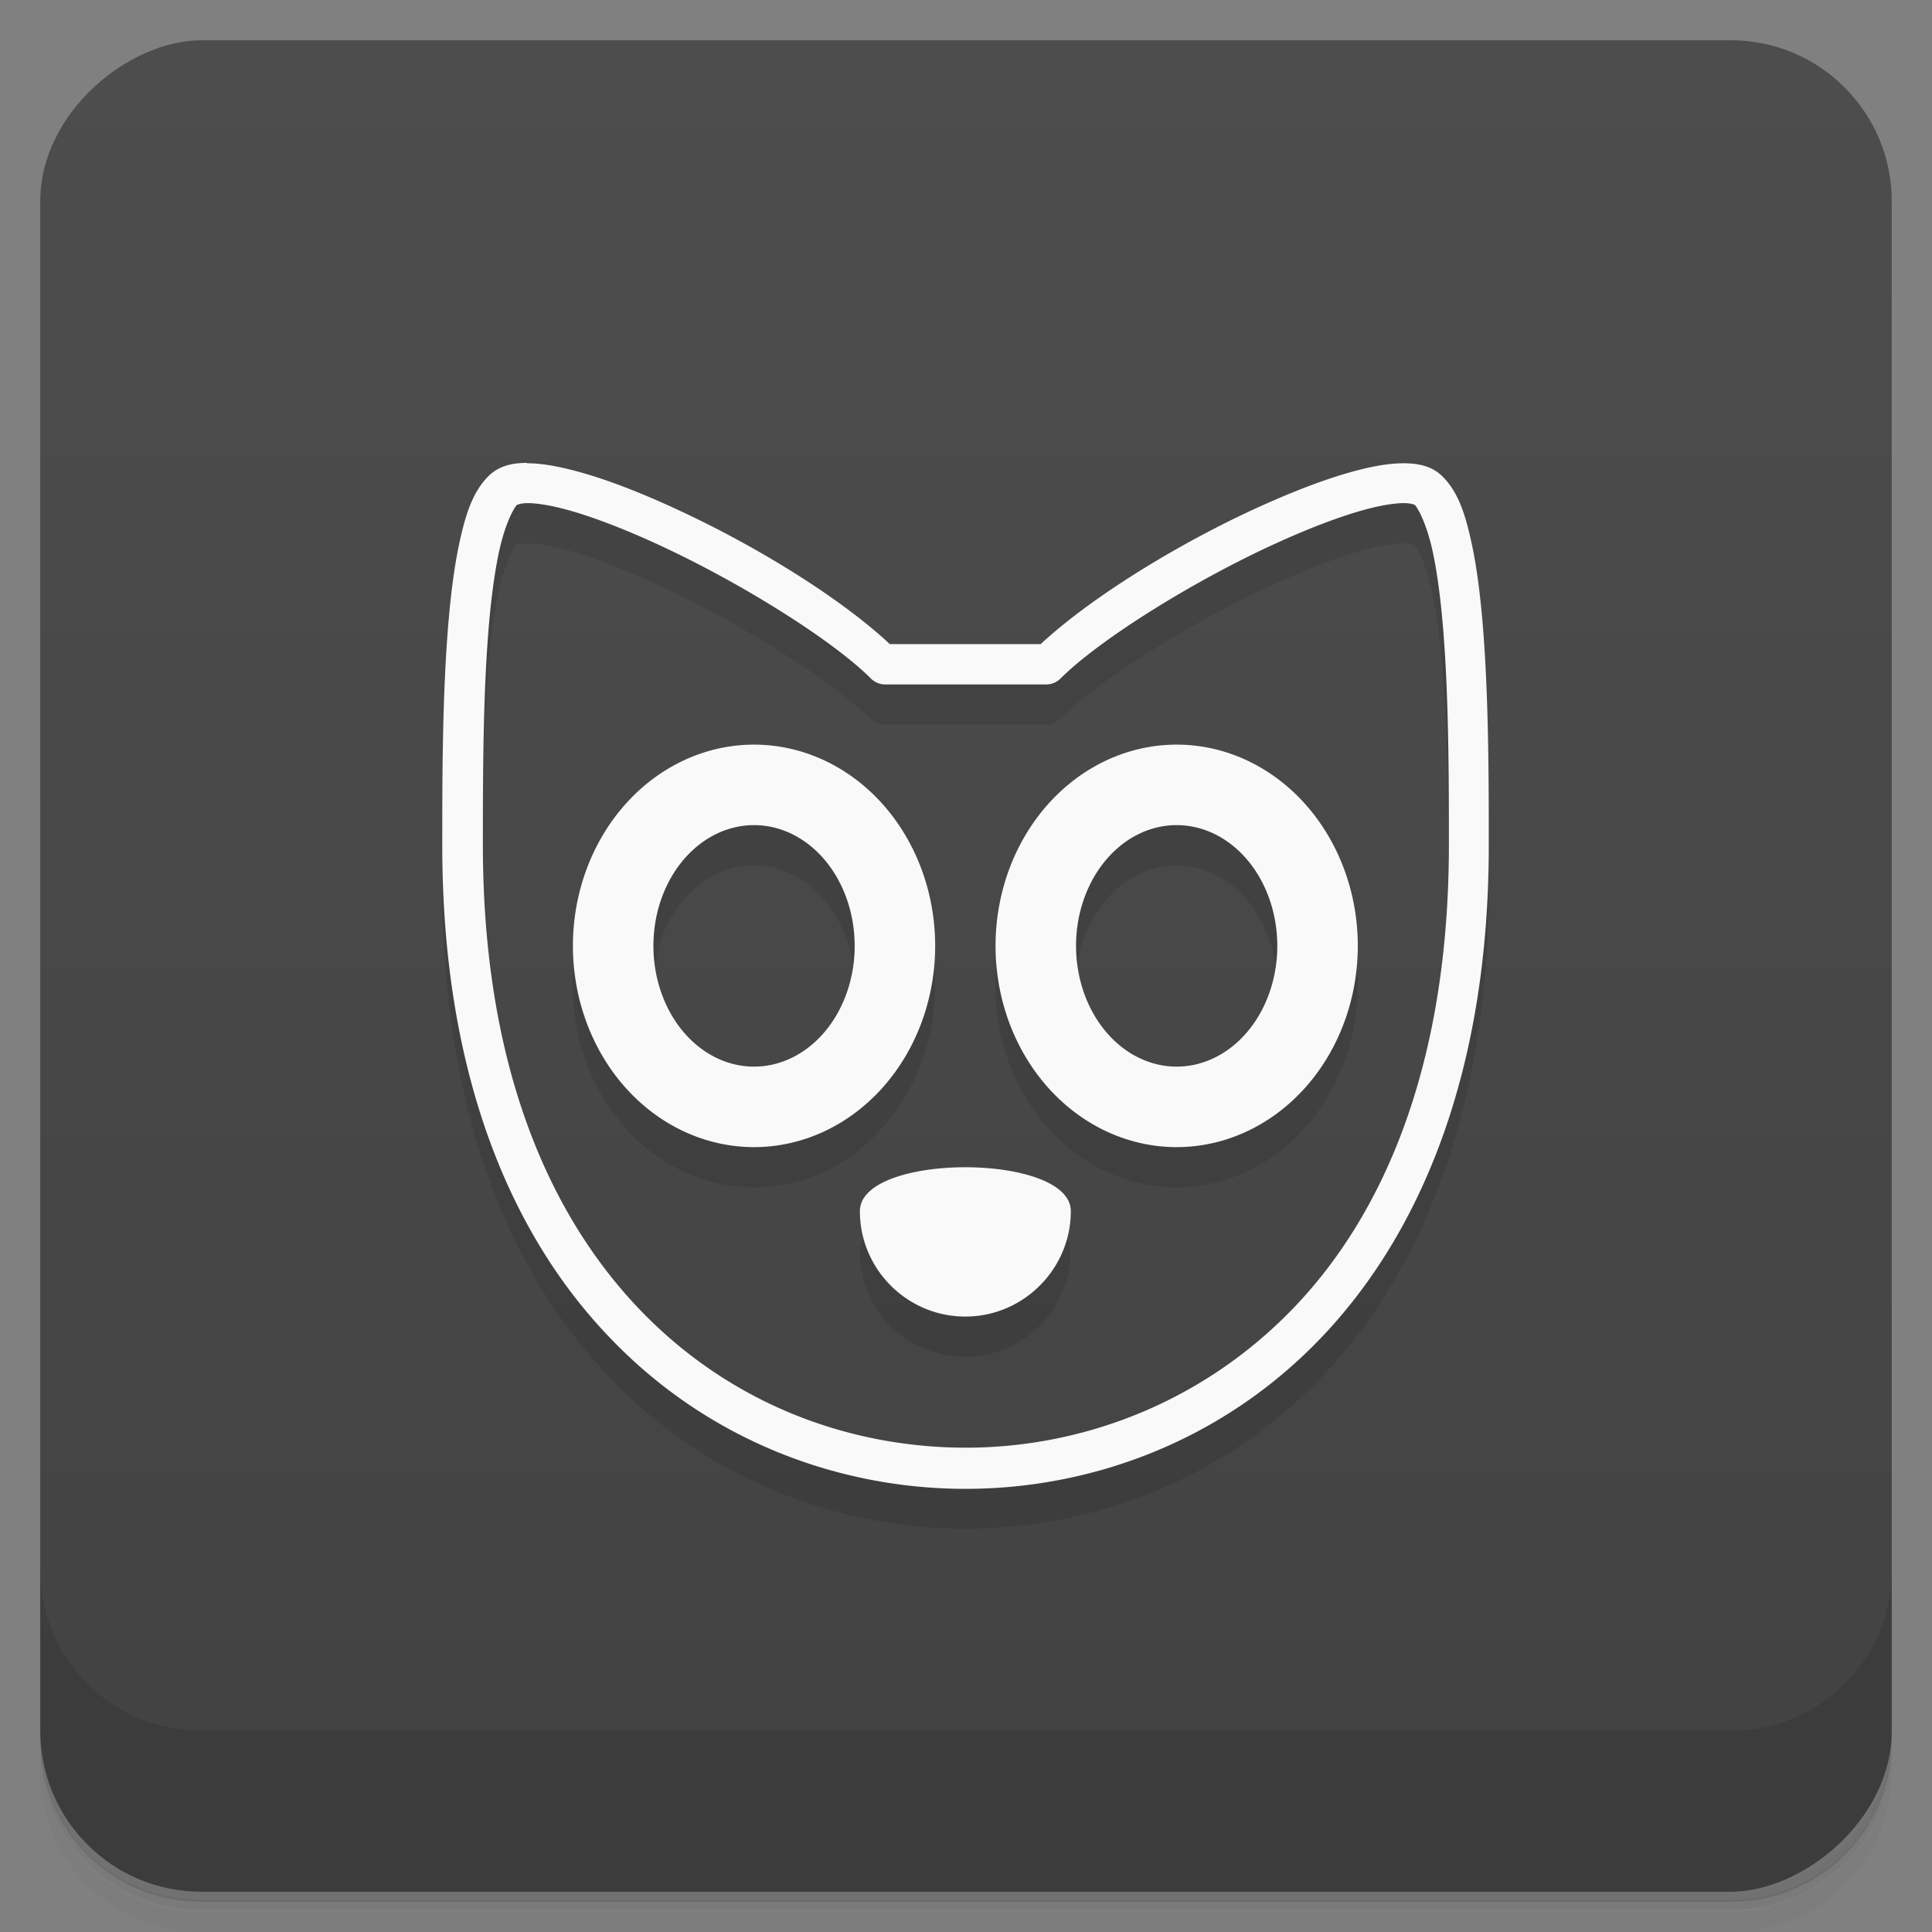 <svg width="48" height="48" version="1.1" viewBox="0 0 48 48" xmlns="http://www.w3.org/2000/svg">
 <rect x="0" y="0" width="48" height="48" fill="#808080" stroke="none"/>
 <defs>
  <linearGradient id="linearGradient4231" x1="1" x2="47" gradientTransform="translate(-48 .002)" gradientUnits="userSpaceOnUse">
   <stop style="stop-color:#424242" offset="0"/>
   <stop style="stop-color:#4d4d4d" offset="1"/>
  </linearGradient>
 </defs>
 <path d="m1 43v0.25c0 2.22 1.78 4 4 4h38c2.22 0 4-1.78 4-4v-0.25c0 2.22-1.78 4-4 4h-38c-2.22 0-4-1.78-4-4zm0 0.5v0.5c0 2.22 1.78 4 4 4h38c2.22 0 4-1.78 4-4v-0.5c0 2.22-1.78 4-4 4h-38c-2.22 0-4-1.78-4-4z" style="opacity:.02"/>
 <path d="m1 43.2v0.25c0 2.22 1.78 4 4 4h38c2.22 0 4-1.78 4-4v-0.25c0 2.22-1.78 4-4 4h-38c-2.22 0-4-1.78-4-4z" style="opacity:.05"/>
 <path d="m1 43v0.25c0 2.22 1.78 4 4 4h38c2.22 0 4-1.78 4-4v-0.25c0 2.22-1.78 4-4 4h-38c-2.22 0-4-1.78-4-4z" style="opacity:.1"/>
 <rect transform="rotate(-90)" x="-47" y="1" width="46" height="46" rx="4" style="fill:url(#linearGradient4231)"/>
 <path d="m1 39v4c0 2.22 1.78 4 4 4h38c2.22 0 4-1.78 4-4v-4c0 2.22-1.78 4-4 4h-38c-2.22 0-4-1.78-4-4z" style="opacity:.1"/>
 <path d="m13.1 12.5c-0.345 0-0.695 0.06-0.965 0.33-0.391 0.391-0.564 0.943-0.713 1.62s-0.243 1.48-0.307 2.35c-0.127 1.73-0.127 3.69-0.127 5.2 0 5.6 1.66 9.61 4.14 12.2 2.47 2.6 5.74 3.78 8.86 3.78s6.39-1.18 8.86-3.78 4.14-6.62 4.14-12.2c0-1.5 0-3.46-0.127-5.2-0.064-0.866-0.157-1.67-0.307-2.35-0.149-0.678-0.321-1.23-0.713-1.62-0.27-0.27-0.619-0.329-0.965-0.33-0.345 0-0.722 0.064-1.14 0.172-0.833 0.215-1.82 0.608-2.84 1.09-1.95 0.93-3.9 2.17-5.04 3.23h-3.75c-1.13-1.06-3.08-2.3-5.04-3.23-1.02-0.486-2.01-0.879-2.84-1.09-0.416-0.107-0.793-0.173-1.14-0.172m4e-3 1c0.209 0 0.52 0.045 0.885 0.139 0.73 0.188 1.68 0.562 2.66 1.03 1.96 0.936 4.08 2.28 4.99 3.19a0.5 0.5 0 0 0 0.354 0.146h4a0.5 0.5 0 0 0 0.354-0.146c0.906-0.906 3.02-2.25 4.99-3.19 0.981-0.468 1.93-0.841 2.66-1.03 0.365-0.094 0.676-0.14 0.885-0.139 0.209 0 0.281 0.057 0.262 0.037 0.108 0.108 0.311 0.533 0.443 1.13s0.226 1.37 0.287 2.21c0.123 1.68 0.123 3.62 0.123 5.12 0 5.4-1.59 9.14-3.86 11.5-2.28 2.4-5.26 3.47-8.14 3.47s-5.86-1.07-8.14-3.47-3.86-6.13-3.86-11.5c0-1.52 0-3.46 0.123-5.13 0.061-0.836 0.155-1.6 0.287-2.2 0.132-0.598 0.334-1.02 0.443-1.13-0.02 0.02 0.053-0.036 0.262-0.037zm5.64 6a4.5 5 0 0 0-4.5 5 4.5 5 0 0 0 4.5 5 4.5 5 0 0 0 4.5-5 4.5 5 0 0 0-4.5-5zm10.5 0a4.5 5 0 0 0-4.5 5 4.5 5 0 0 0 4.5 5 4.5 5 0 0 0 4.5-5 4.5 5 0 0 0-4.5-5zm-10.5 2a2.5 3 0 0 1 2.5 3 2.5 3 0 0 1-2.5 3 2.5 3 0 0 1-2.5-3 2.5 3 0 0 1 2.5-3zm10.5 0a2.5 3 0 0 1 2.5 3 2.5 3 0 0 1-2.5 3 2.5 3 0 0 1-2.5-3 2.5 3 0 0 1 2.5-3zm-5.25 8.5c-1.31 0-2.62 0.363-2.62 1.09 0 1.45 1.18 2.62 2.62 2.62s2.62-1.18 2.62-2.62c0-0.725-1.31-1.09-2.62-1.09z" style="opacity:.1"/>
 <path d="m13.1 11.5c-0.346 0.001-0.695 0.06-0.965 0.33-0.391 0.391-0.564 0.943-0.713 1.62-0.149 0.676-0.243 1.48-0.307 2.35-0.127 1.73-0.127 3.69-0.127 5.21 0 5.6 1.66 9.61 4.14 12.2 2.47 2.6 5.74 3.78 8.86 3.78s6.39-1.18 8.86-3.78 4.14-6.62 4.14-12.2c0-1.5 8.7e-5 -3.46-0.127-5.2-0.064-0.866-0.157-1.67-0.307-2.35-0.149-0.678-0.321-1.23-0.713-1.62-0.27-0.27-0.619-0.329-0.965-0.33-0.346-0.001-0.722 0.065-1.14 0.172-0.833 0.215-1.82 0.608-2.84 1.09-1.95 0.93-3.9 2.17-5.04 3.23h-3.75c-1.13-1.06-3.08-2.3-5.04-3.23-1.02-0.486-2.01-0.879-2.84-1.09-0.416-0.107-0.793-0.173-1.14-0.172zm0.004 1c0.209-8.49e-4 0.52 0.045 0.885 0.139 0.73 0.188 1.68 0.562 2.66 1.03 1.96 0.936 4.08 2.28 4.99 3.19a0.5 0.5 0 0 0 0.354 0.146h4a0.5 0.5 0 0 0 0.354-0.146c0.906-0.906 3.02-2.25 4.99-3.19 0.981-0.468 1.93-0.841 2.66-1.03 0.365-0.094 0.676-0.14 0.885-0.139 0.209 8.49e-4 0.281 0.057 0.262 0.037 0.108 0.108 0.311 0.533 0.443 1.13 0.132 0.6 0.226 1.37 0.287 2.21 0.123 1.68 0.123 3.62 0.123 5.12 0 5.4-1.59 9.14-3.86 11.5s-5.26 3.47-8.14 3.47-5.86-1.07-8.14-3.47-3.86-6.13-3.86-11.5c0-1.52 1.01e-4 -3.46 0.123-5.13 0.061-0.836 0.155-1.6 0.287-2.2 0.132-0.598 0.334-1.02 0.443-1.13-0.02 0.02 0.052-0.036 0.262-0.037zm5.63 6a4.5 5 0 0 0-4.5 5 4.5 5 0 0 0 4.5 5 4.5 5 0 0 0 4.5-5 4.5 5 0 0 0-4.5-5zm10.5 0a4.5 5 0 0 0-4.5 5 4.5 5 0 0 0 4.5 5 4.5 5 0 0 0 4.5-5 4.5 5 0 0 0-4.5-5zm-10.5 2a2.5 3 0 0 1 2.5 3 2.5 3 0 0 1-2.5 3 2.5 3 0 0 1-2.5-3 2.5 3 0 0 1 2.5-3zm10.5 0a2.5 3 0 0 1 2.5 3 2.5 3 0 0 1-2.5 3 2.5 3 0 0 1-2.5-3 2.5 3 0 0 1 2.5-3zm-5.25 8.5c-1.31 0-2.62 0.363-2.62 1.09 0 1.45 1.18 2.62 2.62 2.62s2.62-1.18 2.62-2.62c0-0.725-1.31-1.09-2.62-1.09z" style="fill:#f9f9f9"/>
</svg>

